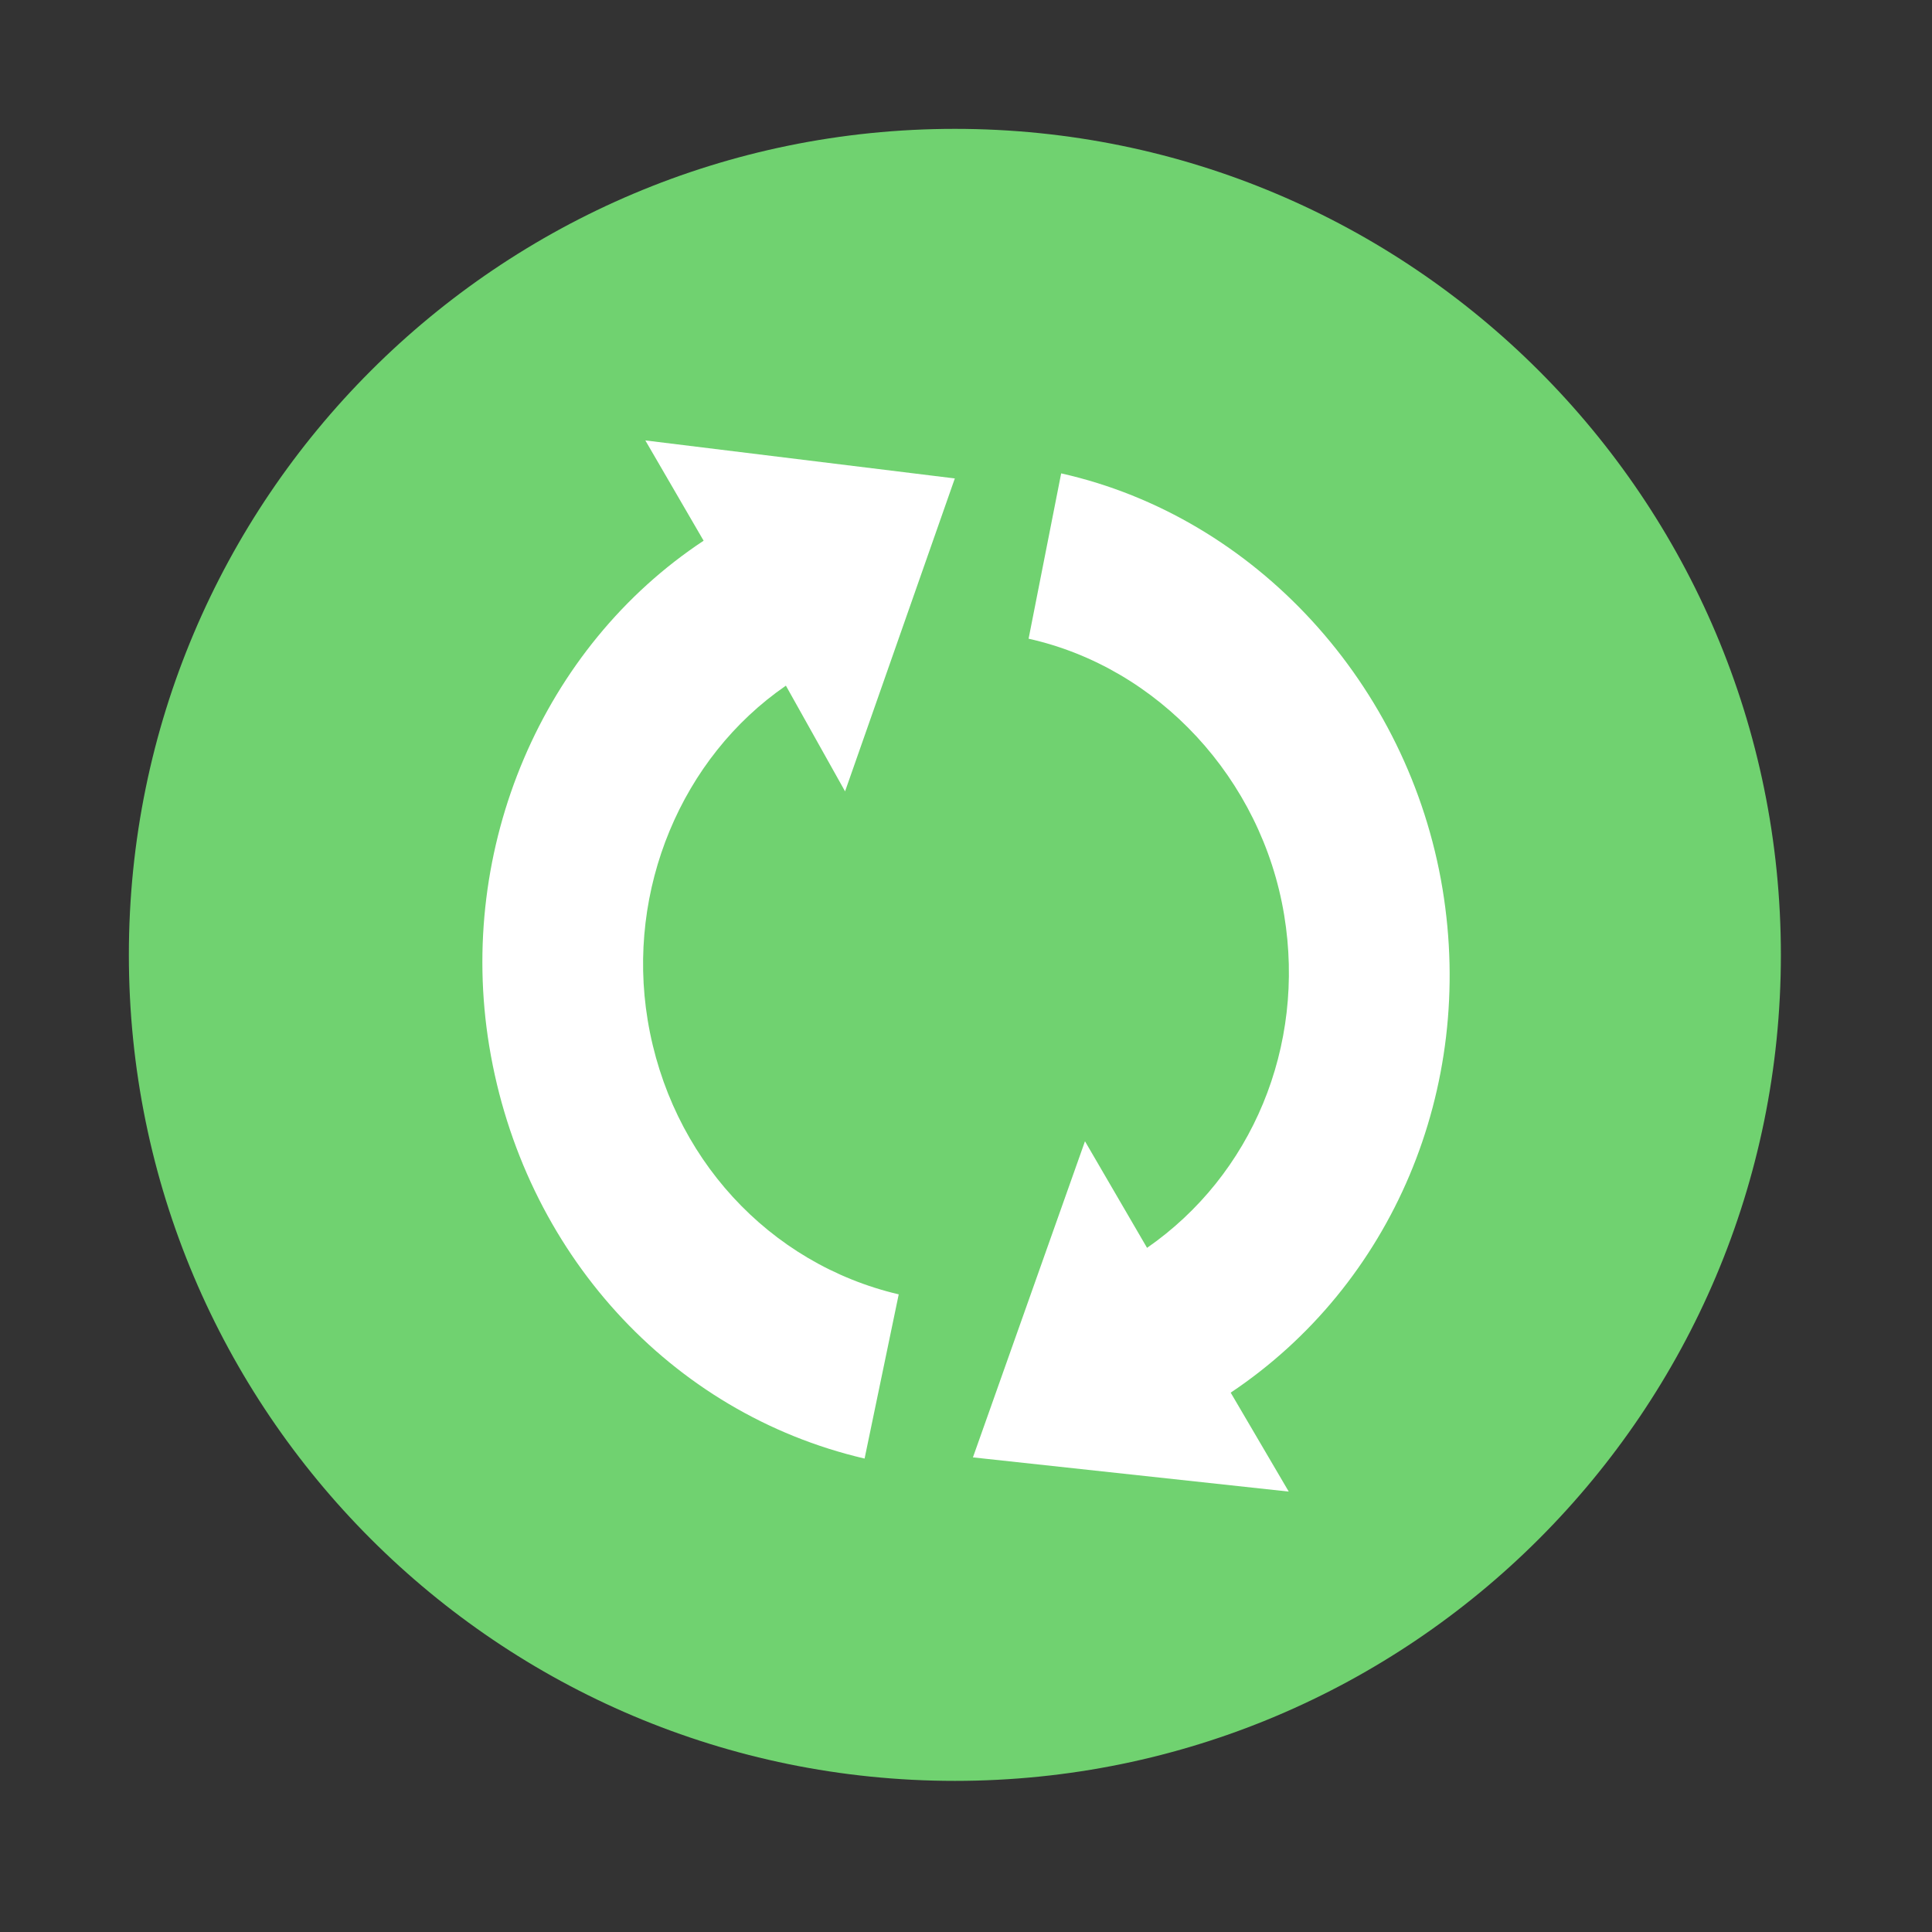 <svg xmlns="http://www.w3.org/2000/svg" version="1.1" viewBox="0 0 512 512">
 <rect x="0" y="0" width="512" height="512" fill="#333333" stroke="none"/>
 <path d="m471.95 253.05c0 120.9-98.01 218.9-218.9 218.9-120.9 0-218.9-98.01-218.9-218.9 0-120.9 98.01-218.9 218.9-218.9 120.9 0 218.9 98.01 218.9 218.9" fill-rule="evenodd" fill="#70d270"/>
 <path d="m382.29 235.59c-8.93-54.15-49.55-98.58-101.07-110.14l-8.632 43.814c34.393 7.648 61.777 37.116 67.731 73.242 5.744 34.851-8.553 68.912-36.338 88.188l-16.451-28.251-29.693 83.778 83.693 9.065-15.385-26.221c42.817-28.618 64.868-80.54 56.145-133.47zm-129.25-108.8-82.019-10.073 15.444 26.577c-42.654 28.178-65.482 81.326-56.808 133.95 8.959 54.361 47.862 97.252 99.468 109.29l9.046-43.516c-34.466-8.096-60.562-36.468-66.534-72.708-5.696-34.564 8.986-69.573 36.635-88.602l15.68 28.012 29.088-82.936z" fill="#ffffff"/>
</svg>
